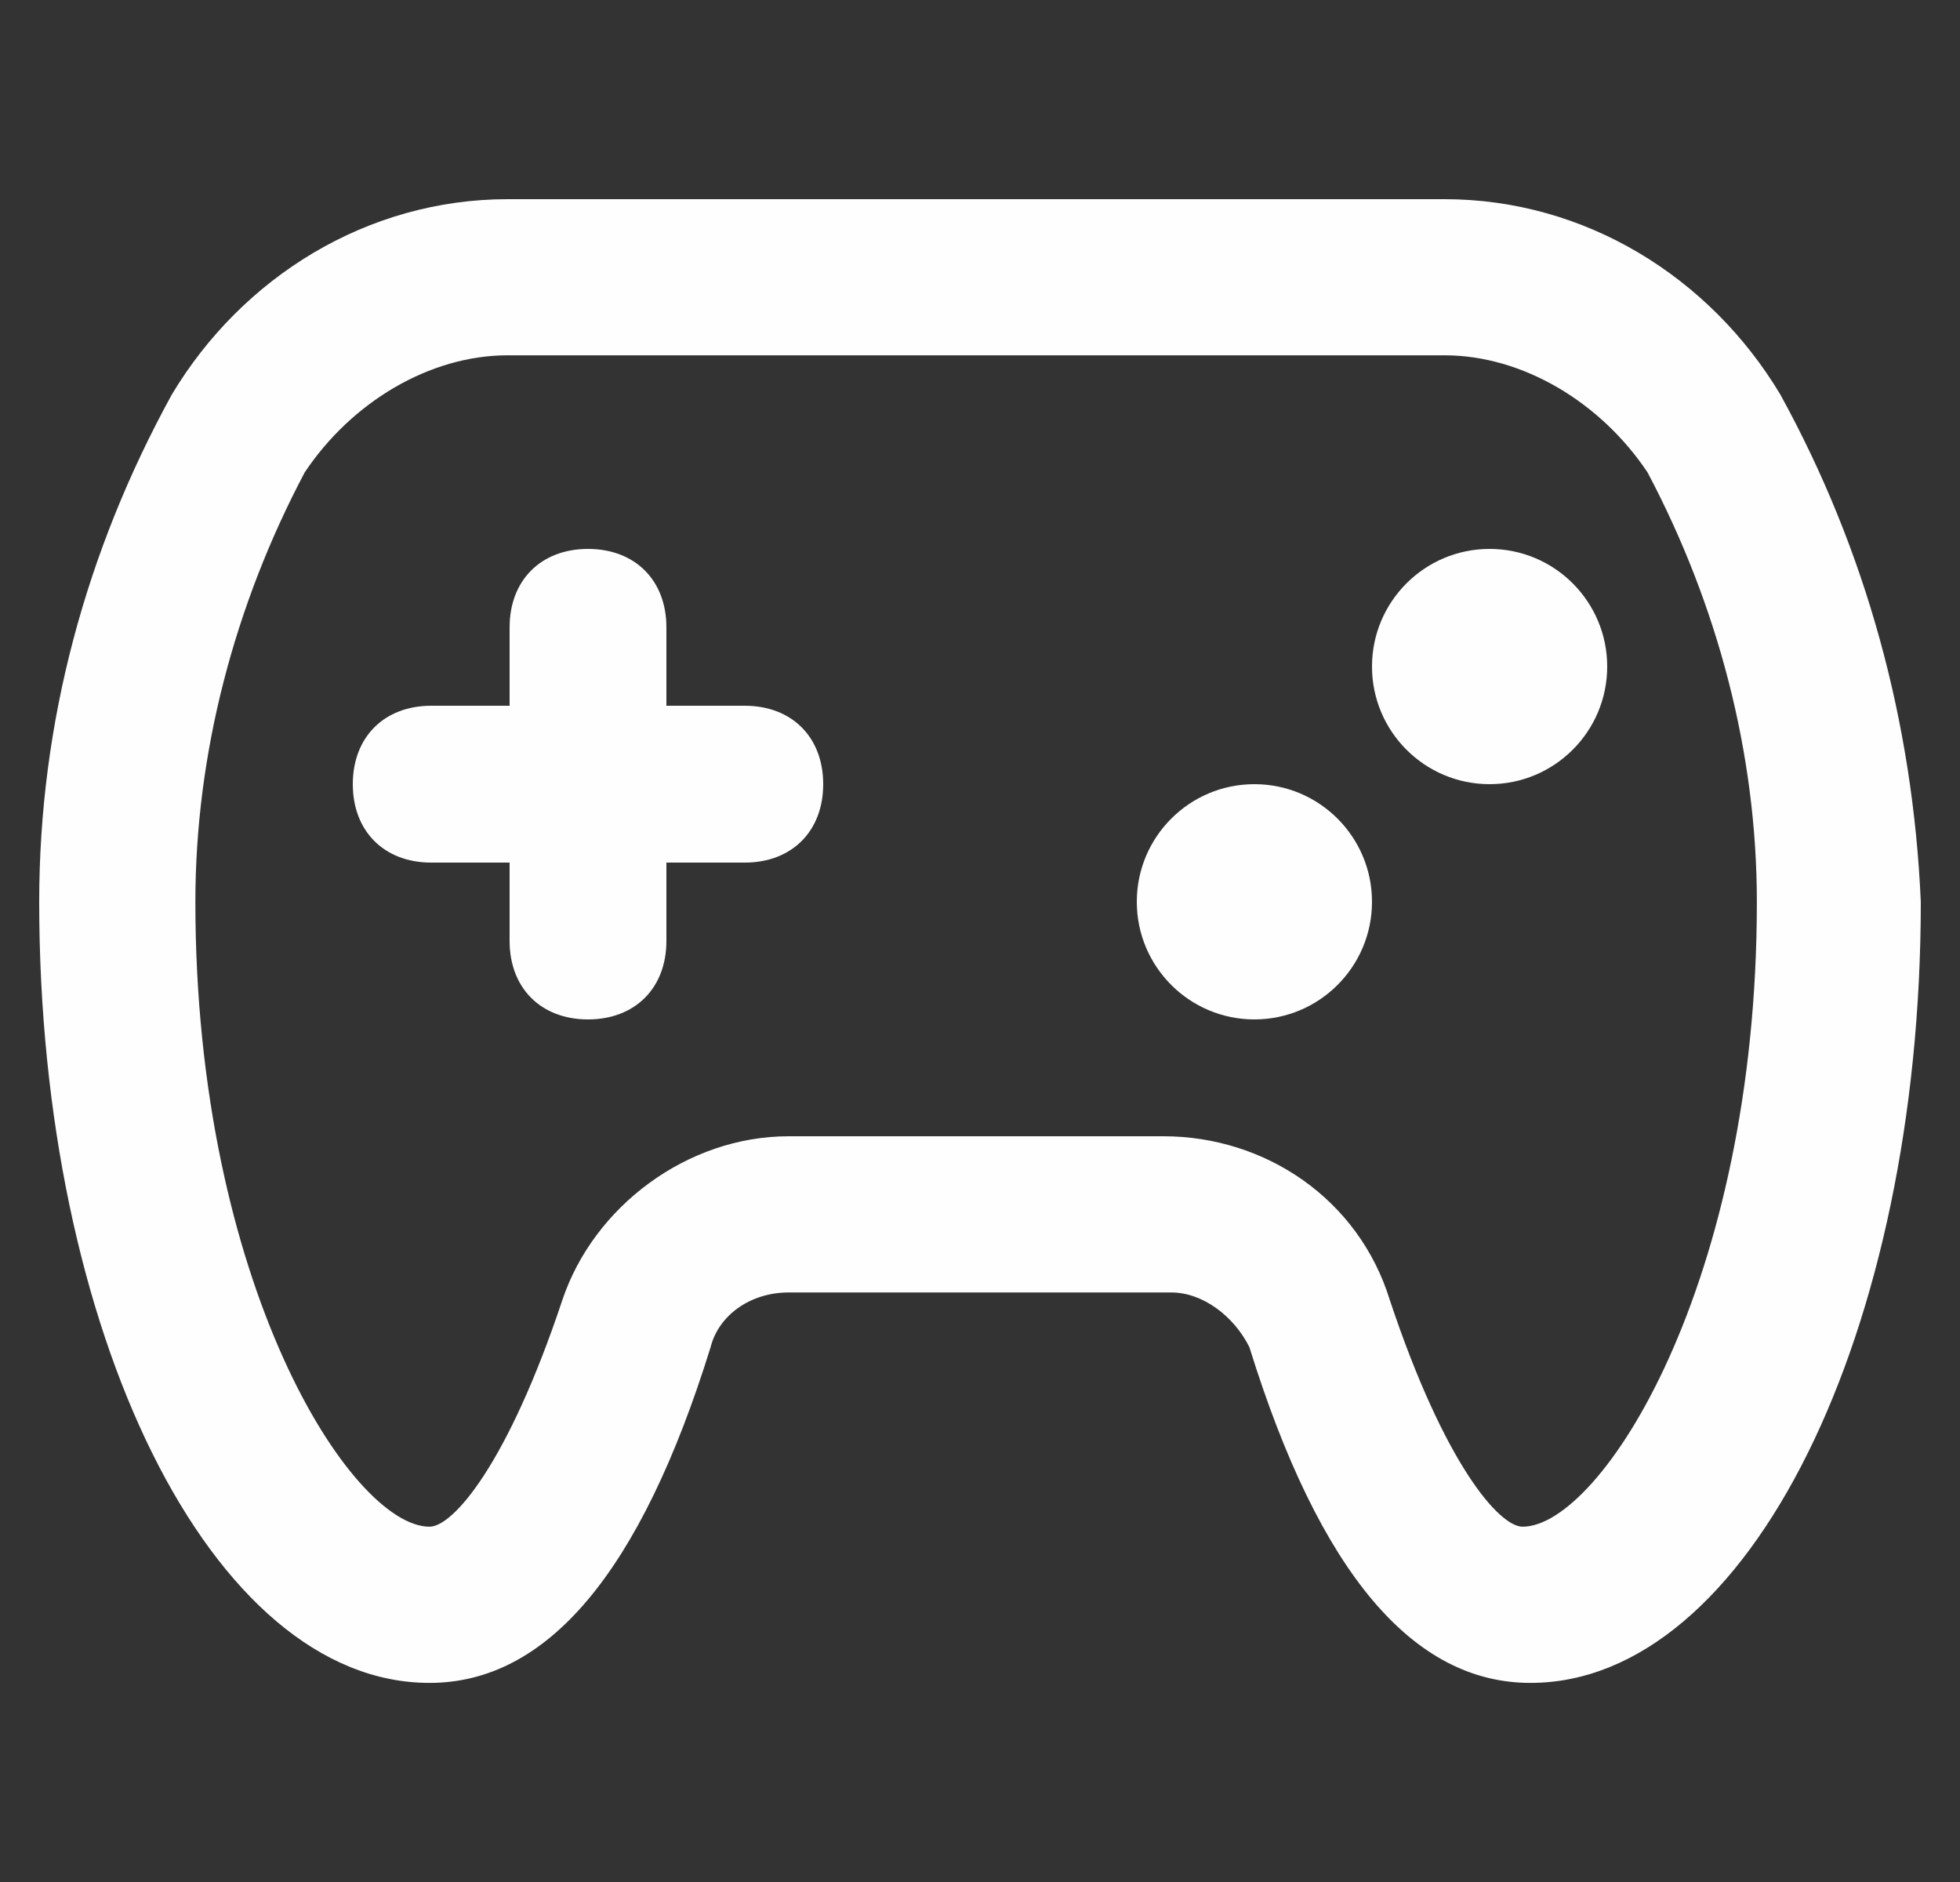 <svg
                  xmlns="http://www.w3.org/2000/svg"
                  width="25"
                  height="24"
                  viewBox="0 0 25 24"
                  fill="none"
                >
                  <rect x="0" y="0" width="25" height="24" fill="#333333" stroke="none"/>
                  <g clipPath="url(#clip0_310_121)">
                    <path
                      d="M22.707 5.029C21.811 3.535 20.218 2.54 18.425 2.54H6.475C4.683 2.54 3.089 3.535 2.193 5.029C1.098 7.021 0.5 9.212 0.5 11.502C0.5 16.979 2.691 21.461 5.479 21.461C6.973 21.461 8.168 20.067 9.064 17.179C9.164 16.78 9.562 16.482 10.06 16.482H14.94C15.338 16.482 15.736 16.78 15.936 17.179C16.832 20.067 18.027 21.461 19.521 21.461C22.309 21.461 24.5 16.979 24.5 11.502C24.4 9.212 23.803 7.021 22.707 5.029ZM19.421 19.469C19.122 19.469 18.425 18.672 17.728 16.581C17.33 15.287 16.135 14.49 14.84 14.49H10.06C8.766 14.49 7.571 15.386 7.172 16.581C6.475 18.672 5.778 19.469 5.479 19.469C4.483 19.469 2.492 16.382 2.492 11.502C2.492 9.61 2.99 7.718 3.886 6.025C4.483 5.129 5.479 4.531 6.475 4.531H18.425C19.421 4.531 20.417 5.129 21.015 6.025C21.911 7.718 22.409 9.61 22.409 11.502C22.409 16.382 20.417 19.469 19.421 19.469Z"
                      fill="#FEFEFE"
                    />
                    <path
                      d="M9.5 9H8.5V8C8.5 7.4 8.1 7 7.5 7C6.9 7 6.5 7.4 6.5 8V9H5.5C4.9 9 4.5 9.4 4.5 10C4.5 10.6 4.9 11 5.5 11H6.5V12C6.5 12.6 6.9 13 7.5 13C8.1 13 8.5 12.6 8.5 12V11H9.5C10.1 11 10.5 10.6 10.5 10C10.5 9.4 10.1 9 9.5 9Z"
                      fill="#FEFEFE"
                    />
                    <path
                      d="M19 10C19.828 10 20.5 9.328 20.5 8.5C20.5 7.672 19.828 7 19 7C18.172 7 17.5 7.672 17.5 8.5C17.5 9.328 18.172 10 19 10Z"
                      fill="#FEFEFE"
                    />
                    <path
                      d="M16 13C16.828 13 17.5 12.328 17.5 11.5C17.5 10.672 16.828 10 16 10C15.172 10 14.5 10.672 14.5 11.5C14.5 12.328 15.172 13 16 13Z"
                      fill="#FEFEFE"
                    />
                  </g>
                  <defs>
                    <clipPath id="clip0_310_121">
                      <rect
                        width="24"
                        height="24"
                        fill="white"
                        transform="translate(0.5)"
                      />
                    </clipPath>
                  </defs>
                </svg>